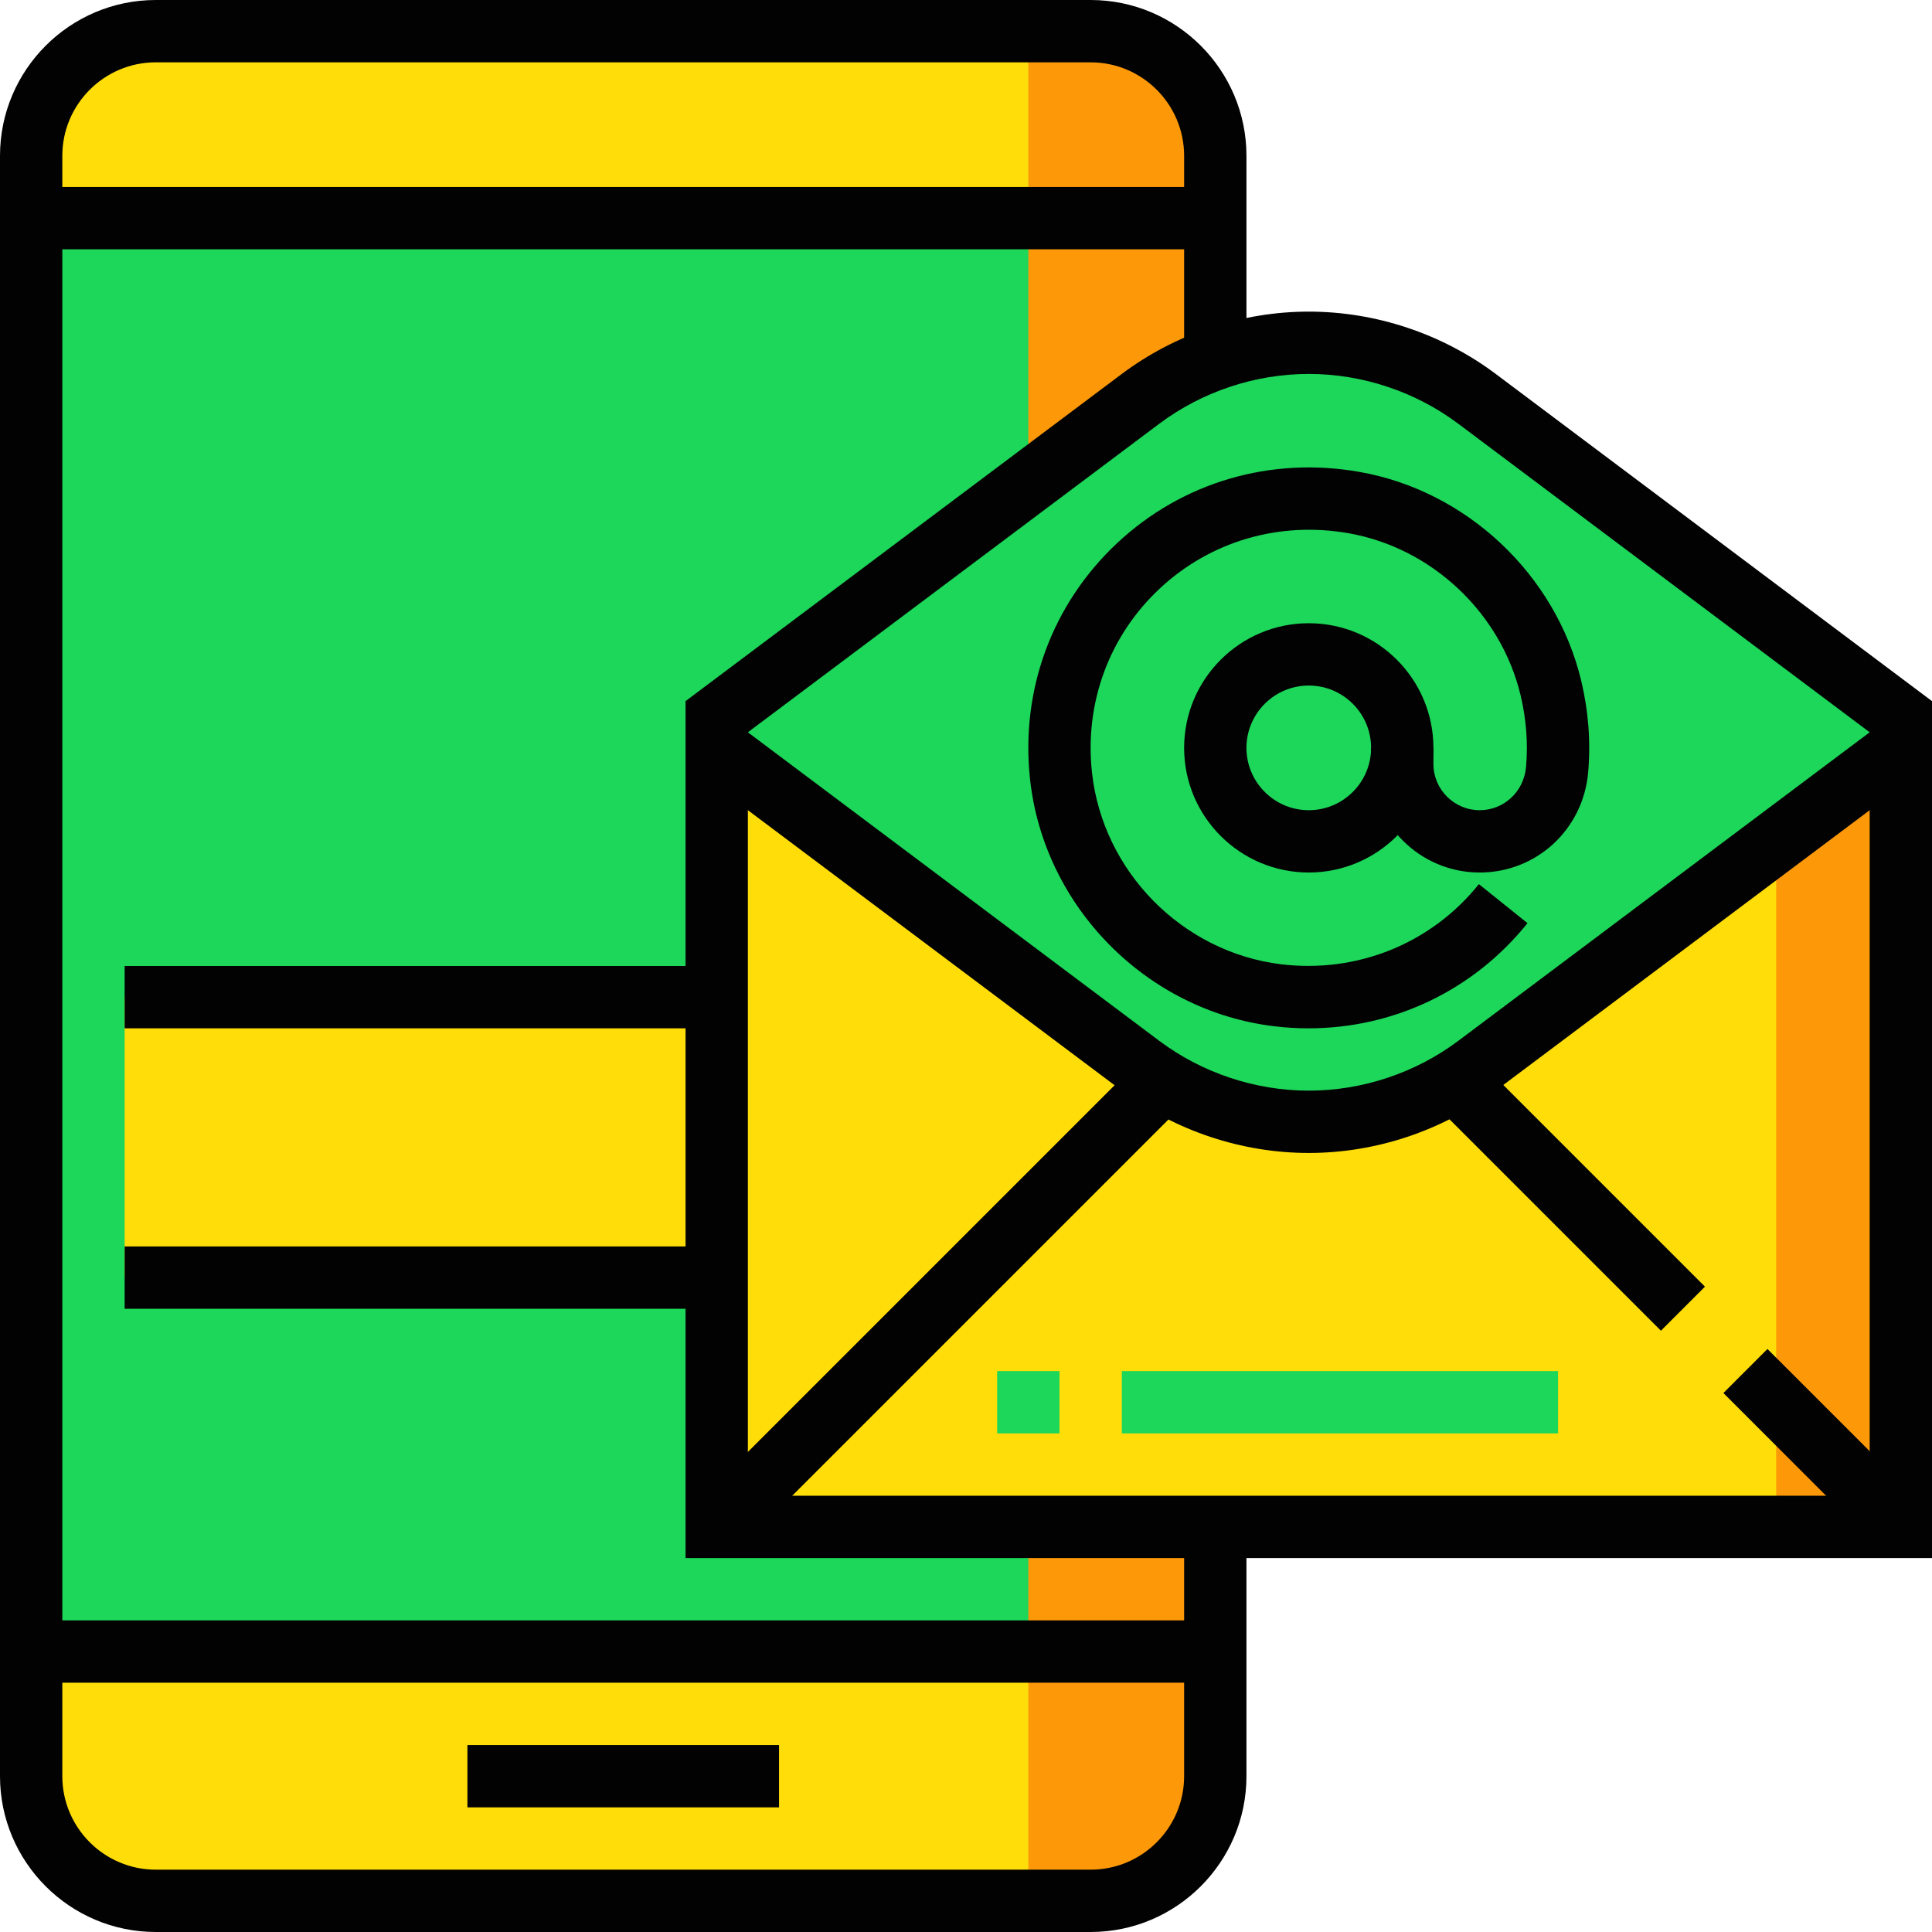 <?xml version="1.0"?>
<svg xmlns="http://www.w3.org/2000/svg" xmlns:xlink="http://www.w3.org/1999/xlink" version="1.1" id="Layer_1" x="0px" y="0px" viewBox="0 0 496 496" style="enable-background:new 0 0 496 496;" xml:space="preserve" width="512px" height="512px" class=""><g><path style="fill:#FFDD09" d="M280,488H40c-17.672,0-32-14.328-32-32V40C8,22.328,22.328,8,40,8h240c17.672,0,32,14.328,32,32v416  C312,473.672,297.672,488,280,488z" data-original="#A8A8A8" class="" data-old_color="#ffdd09"/><path style="fill:#FD9808" d="M280,8h-16v480h16c17.672,0,32-14.328,32-32V40C312,22.328,297.672,8,280,8z" data-original="#9B9B9B" class="" data-old_color="#fd9808"/><rect x="8" y="56" style="fill:#1CD759" width="304" height="368" data-original="#EFE7E4" class="active-path" data-old_color="#1cd759"/><rect x="264" y="56" style="fill:#FD9808" width="48" height="368" data-original="#D8D1D0" class="" data-old_color="#fd9808"/><g>
	<path style="fill:#020202" d="M280,496H40c-22.056,0-40-17.944-40-40V40C0,17.944,17.944,0,40,0h240c22.056,0,40,17.944,40,40v416   C320,478.056,302.056,496,280,496z M40,16c-13.232,0-24,10.768-24,24v416c0,13.232,10.768,24,24,24h240c13.232,0,24-10.768,24-24   V40c0-13.232-10.768-24-24-24H40z" data-original="#684621" class="" data-old_color="#030303"/>
	<rect x="8" y="48" style="fill:#020202" width="304" height="16" data-original="#684621" class="" data-old_color="#030303"/>
</g><path style="fill:#FFDD09" d="M336,288c-15.576,0-30.736-5.056-43.2-14.4L184,192v200h304V192l-108.8,81.6  C366.736,282.944,351.576,288,336,288z" data-original="#66ADDD" class="" data-old_color="#66ADDD"/><path style="fill:#1CD759" d="M379.2,102.4C366.736,93.056,351.576,88,336,88s-30.736,5.056-43.2,14.4L184,184v8l108.8,81.6  c12.464,9.344,27.624,14.4,43.2,14.4s30.736-5.056,43.2-14.4L488,192v-8L379.2,102.4z" data-original="#FF6E6E" class="" data-old_color="#1cd759"/><path style="fill:#1CD759" d="M379.2,102.4C366.736,93.056,351.576,88,336,88s-30.736,5.056-43.2,14.4l-11.184,8.384  C291.088,106.376,301.432,104,312,104c15.576,0,30.736,5.056,43.2,14.4l116.64,85.72L488,192v-8L379.2,102.4z" data-original="#E56565" class="" data-old_color="#1cd759"/><rect x="120" y="448" style="fill:#020202" width="80" height="16" data-original="#684621" class="" data-old_color="#030303"/><rect x="32" y="256" style="fill:#FFDD09" width="152" height="72" data-original="#A8A8A8" class="" data-old_color="#ffdd09"/><rect x="8" y="416" style="fill:#020202" width="304" height="16" data-original="#684621" class="" data-old_color="#030303"/><polygon style="fill:#FD9808" points="456,392 488,392 488,192 456,216 " data-original="#5B9DC1" class="" data-old_color="#5B9DC1"/><g>
	<path style="fill:#020202" d="M496,400H176V180l112-84c13.76-10.32,30.808-16,48-16s34.24,5.68,48,16l112,84V400z M192,384h288   V188l-105.6-79.2C363.392,100.544,349.752,96,336,96s-27.392,4.544-38.4,12.8L192,188V384z" data-original="#684621" class="" data-old_color="#030303"/>
	<path style="fill:#020202" d="M336,296c-17.192,0-34.24-5.68-48-16l-108.8-81.6l9.6-12.8l108.8,81.6   c11,8.248,24.648,12.8,38.4,12.8s27.392-4.544,38.4-12.8l108.8-81.6l9.6,12.8L384,280C370.24,290.32,353.192,296,336,296z" data-original="#684621" class="" data-old_color="#030303"/>
	
		<rect x="160.797" y="328.004" transform="matrix(-0.707 0.707 -0.707 -0.707 647.284 403.895)" style="fill:#020202" width="158.39" height="16" data-original="#684621" class="" data-old_color="#030303"/>
	
		<rect x="395.99" y="268.4" transform="matrix(-0.707 0.707 -0.707 -0.707 907.44 240.117)" style="fill:#020202" width="16" height="79.191" data-original="#684621" class="" data-old_color="#030303"/>
	
		<rect x="460.003" y="343.7" transform="matrix(-0.707 0.707 -0.707 -0.707 1061.961 304.081)" style="fill:#020202" width="16" height="56.559" data-original="#684621" class="" data-old_color="#030303"/>
	<path style="fill:#020202" d="M336,224c-17.648,0-32-14.352-32-32s14.352-32,32-32s32,14.352,32,32S353.648,224,336,224z M336,176   c-8.824,0-16,7.176-16,16s7.176,16,16,16s16-7.176,16-16S344.824,176,336,176z" data-original="#684621" class="" data-old_color="#030303"/>
	<path style="fill:#020202" d="M335.96,264c-2.984,0-5.984-0.176-9-0.552c-32.64-4-58.928-30.64-62.512-63.336   c-2.512-22.912,5.64-45.032,22.36-60.688c16.728-15.656,39.448-22.32,62.296-18.256c27.504,4.864,50.336,26.416,56.84,53.608   c1.872,7.832,2.464,15.76,1.776,23.56C406.424,212.968,394.456,224,379.872,224C364.504,224,352,211.496,352,196.128V192h16v4.128   c0,6.544,5.328,11.872,11.872,11.872c6.224,0,11.344-4.76,11.904-11.072c0.536-6.096,0.072-12.296-1.4-18.44   c-5.04-21.096-22.752-37.8-44.064-41.576c-17.848-3.16-35.552,2.016-48.576,14.184c-13.008,12.176-19.352,29.408-17.392,47.256   c2.784,25.408,23.2,46.104,48.552,49.208c19.552,2.352,38.52-5.304,50.776-20.576L392.152,237   C378.304,254.272,357.768,264,335.96,264z" data-original="#684621" class="" data-old_color="#030303"/>
	<rect x="32" y="248" style="fill:#020202" width="152" height="16" data-original="#684621" class="" data-old_color="#030303"/>
	<rect x="32" y="320" style="fill:#020202" width="152" height="16" data-original="#684621" class="" data-old_color="#030303"/>
</g><g>
	<rect x="256" y="352" style="fill:#1CD759" width="16" height="16" data-original="#EFE7E4" class="active-path" data-old_color="#1cd759"/>
	<rect x="288" y="352" style="fill:#1CD759" width="112" height="16" data-original="#EFE7E4" class="active-path" data-old_color="#1cd759"/>
</g></g> </svg>
